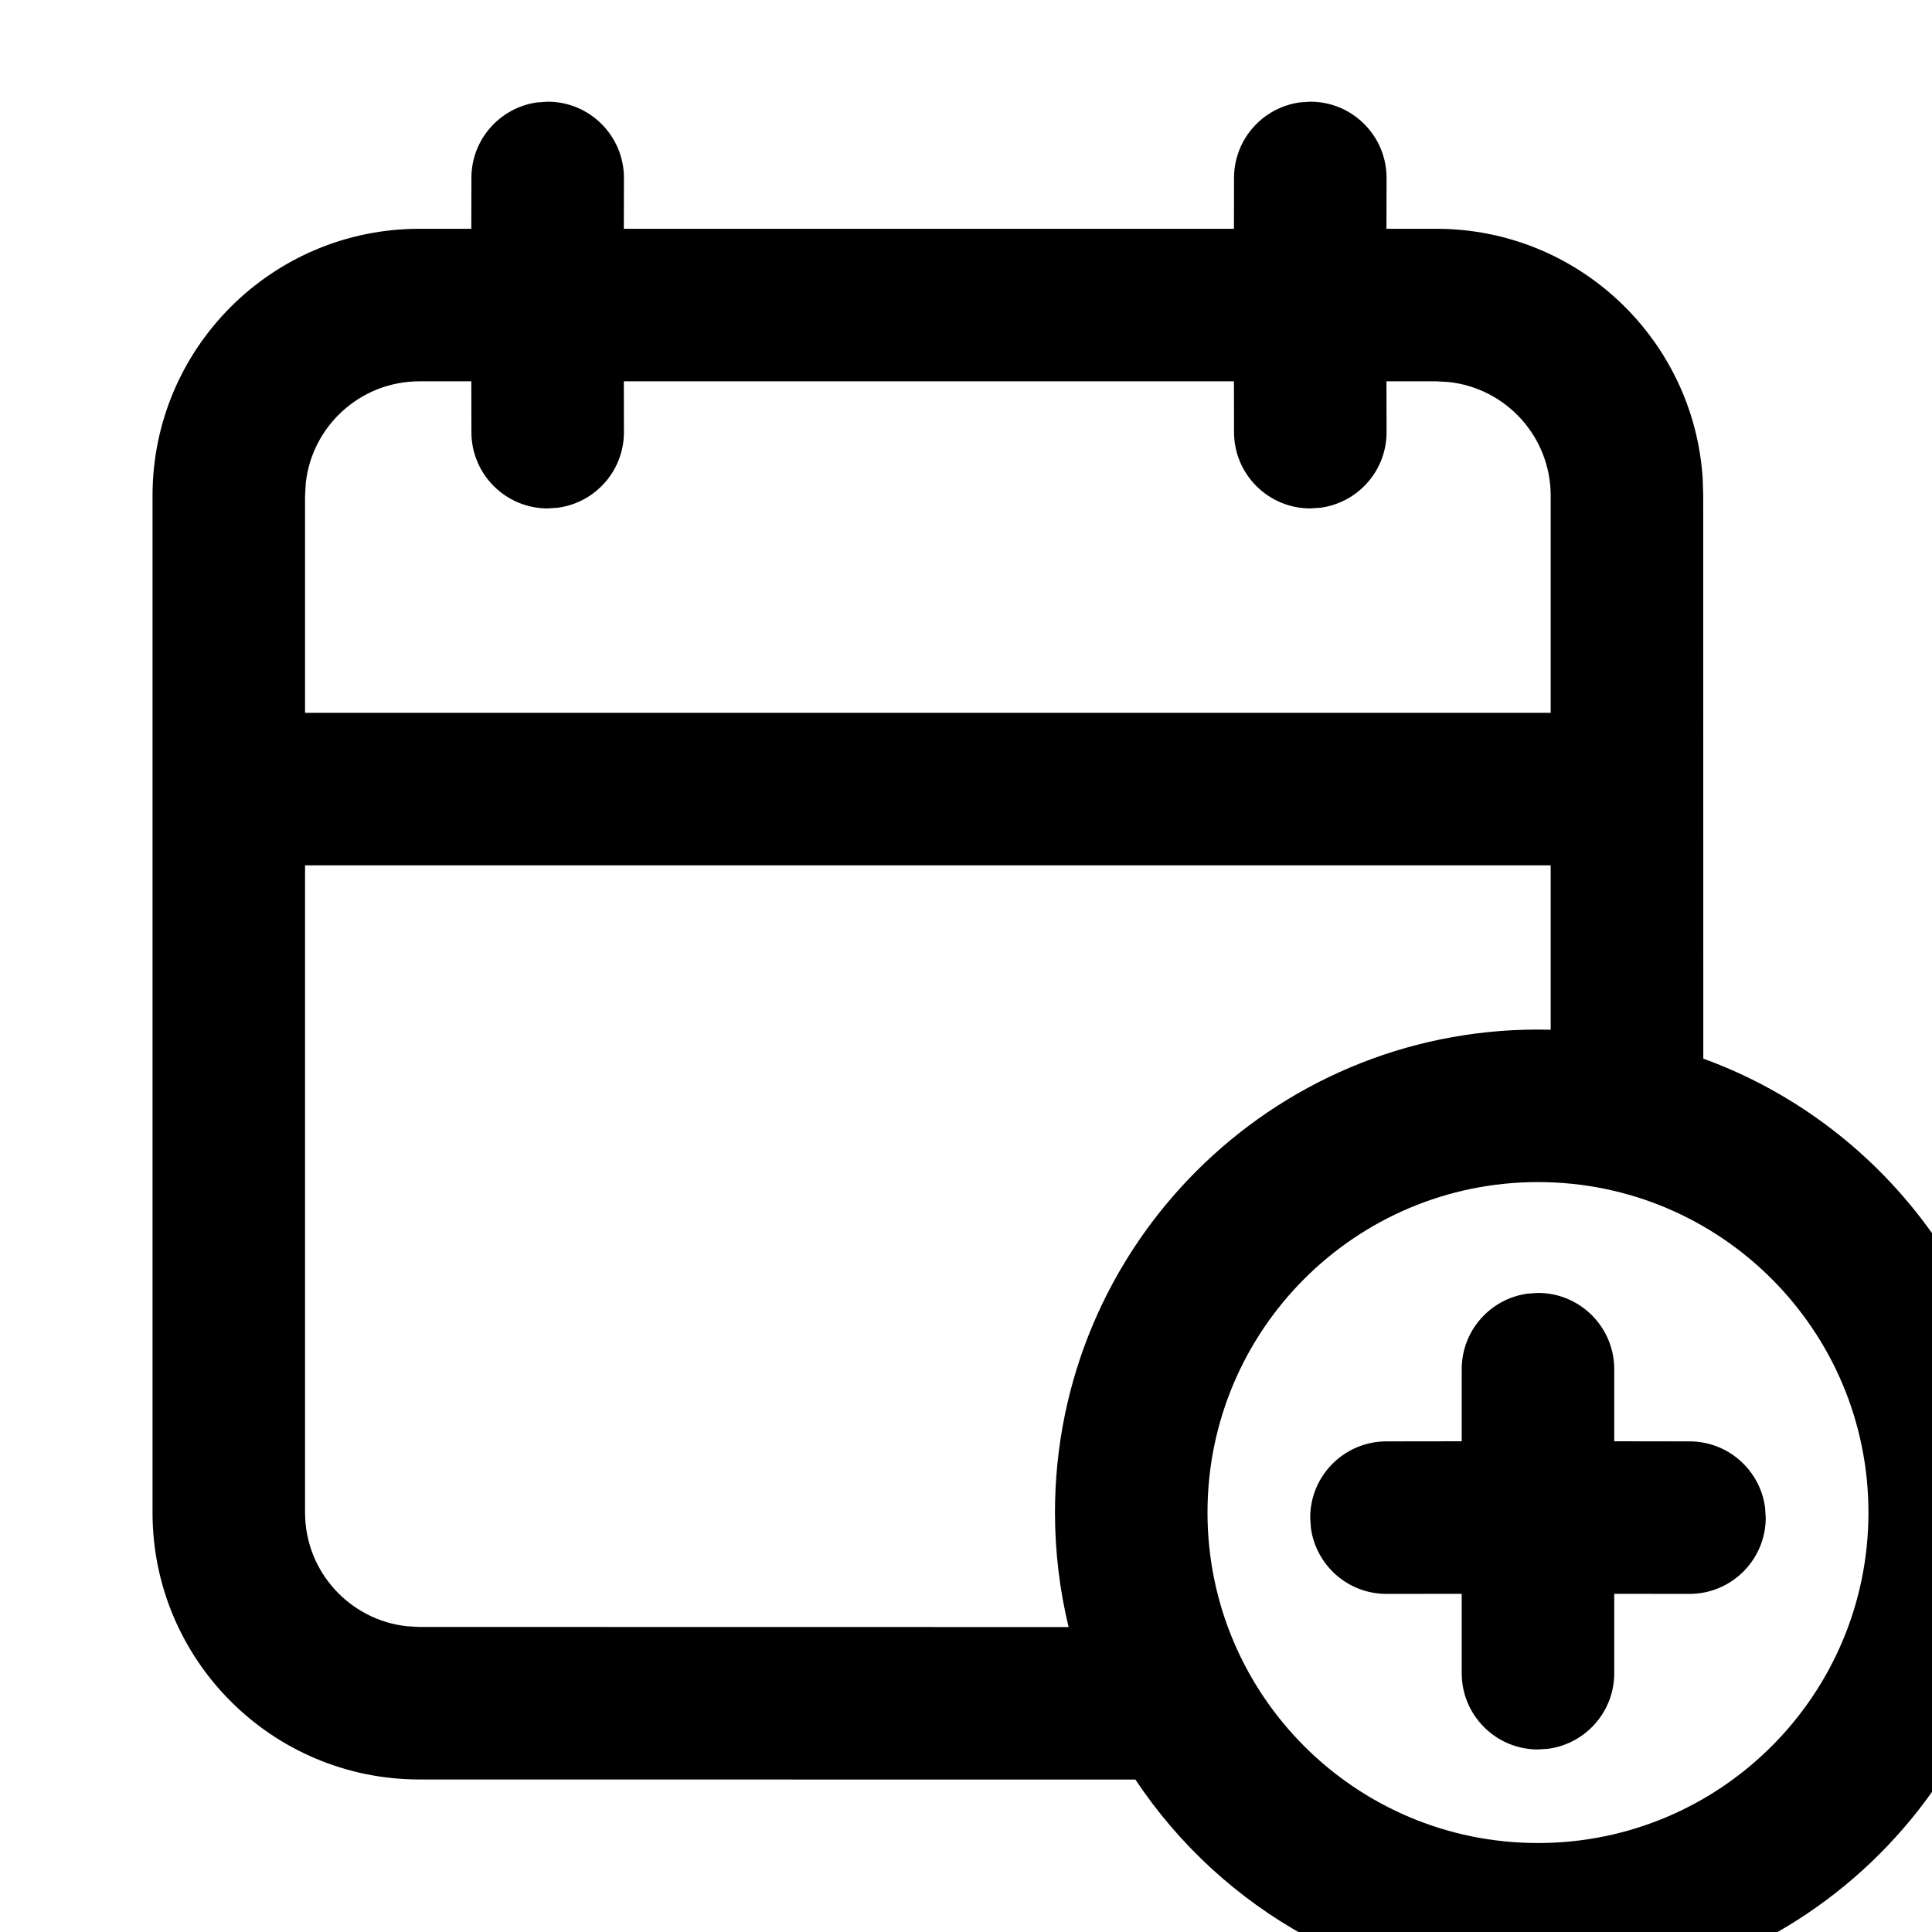 <svg
  width="16px"
  height="16px"
  viewBox="0 0 18.0 19.0"
  version="1.1"
  xmlns="http://www.w3.org/2000/svg"
>
  <title>Leaves</title>
  <g
    id="EazyUpdates"
    stroke="none"
    stroke-width="1"
    fill="none"
    fill-rule="evenodd"
  >
    <g
      id="1:1-Meetings-Notes-Copy"
      transform="translate(-32, -682)"
    >
      <g id="Add-Leave" transform="translate(32, 682)">
        <rect id="Rectangle" x="0" y="0" width="20" height="20"></rect>
        <path
          d="M12.386,1 C12.8,1 13.136,1.336 13.136,1.75 L13.135,2.25 L13.625,2.25 C15.019,2.25 16.159,3.337 16.245,4.709 L16.25,4.875 L16.251,10.411 C18.073,11.074 19.375,12.823 19.375,14.875 C19.375,17.498 17.248,19.625 14.625,19.625 C12.973,19.625 11.517,18.781 10.666,17.501 L3.625,17.5 C2.175,17.5 1,16.325 1,14.875 L1,4.875 C1,3.425 2.175,2.25 3.625,2.25 L4.135,2.25 L4.136,1.75 C4.136,1.37 4.418,1.057 4.784,1.007 L4.886,1 C5.3,1 5.636,1.336 5.636,1.75 L5.635,2.25 L11.635,2.25 L11.636,1.75 C11.636,1.37 11.918,1.057 12.284,1.007 L12.386,1 Z M14.625,11.625 C12.83,11.625 11.375,13.08 11.375,14.875 C11.375,16.67 12.83,18.125 14.625,18.125 C16.42,18.125 17.875,16.67 17.875,14.875 C17.875,13.08 16.42,11.625 14.625,11.625 Z M14.625,12.715 C15.039,12.715 15.375,13.051 15.375,13.465 L15.375,14.174 L16.115,14.175 C16.495,14.175 16.808,14.457 16.858,14.823 L16.865,14.925 C16.865,15.339 16.529,15.675 16.115,15.675 L15.375,15.674 L15.375,16.455 C15.375,16.835 15.093,17.148 14.727,17.198 L14.625,17.205 C14.211,17.205 13.875,16.869 13.875,16.455 L13.875,15.674 L13.135,15.675 C12.755,15.675 12.442,15.393 12.392,15.027 L12.385,14.925 C12.385,14.511 12.721,14.175 13.135,14.175 L13.875,14.174 L13.875,13.465 C13.875,13.085 14.157,12.772 14.523,12.722 L14.625,12.715 Z M14.75,10.127 L14.75,8.51 L2.5,8.51 L2.5,14.875 C2.5,15.455 2.939,15.932 3.502,15.993 L3.625,16 L10.009,16.001 C9.922,15.64 9.875,15.263 9.875,14.875 C9.875,12.252 12.002,10.125 14.625,10.125 L14.75,10.127 Z M4.135,3.75 L3.625,3.75 C3.045,3.75 2.568,4.189 2.507,4.752 L2.5,4.875 L2.5,7.01 L14.75,7.01 L14.75,4.875 C14.75,4.295 14.311,3.818 13.748,3.757 L13.625,3.75 L13.135,3.75 L13.136,4.25 C13.136,4.63 12.854,4.943 12.488,4.993 L12.386,5 C11.972,5 11.636,4.664 11.636,4.25 L11.635,3.75 L5.635,3.75 L5.636,4.25 C5.636,4.63 5.354,4.943 4.988,4.993 L4.886,5 C4.472,5 4.136,4.664 4.136,4.25 L4.135,3.75 Z"
          id="Combined-Shape"
          fill="#000000"
          fill-rule="nonzero"
        ></path>
      </g>
    </g>
  </g>
</svg>
